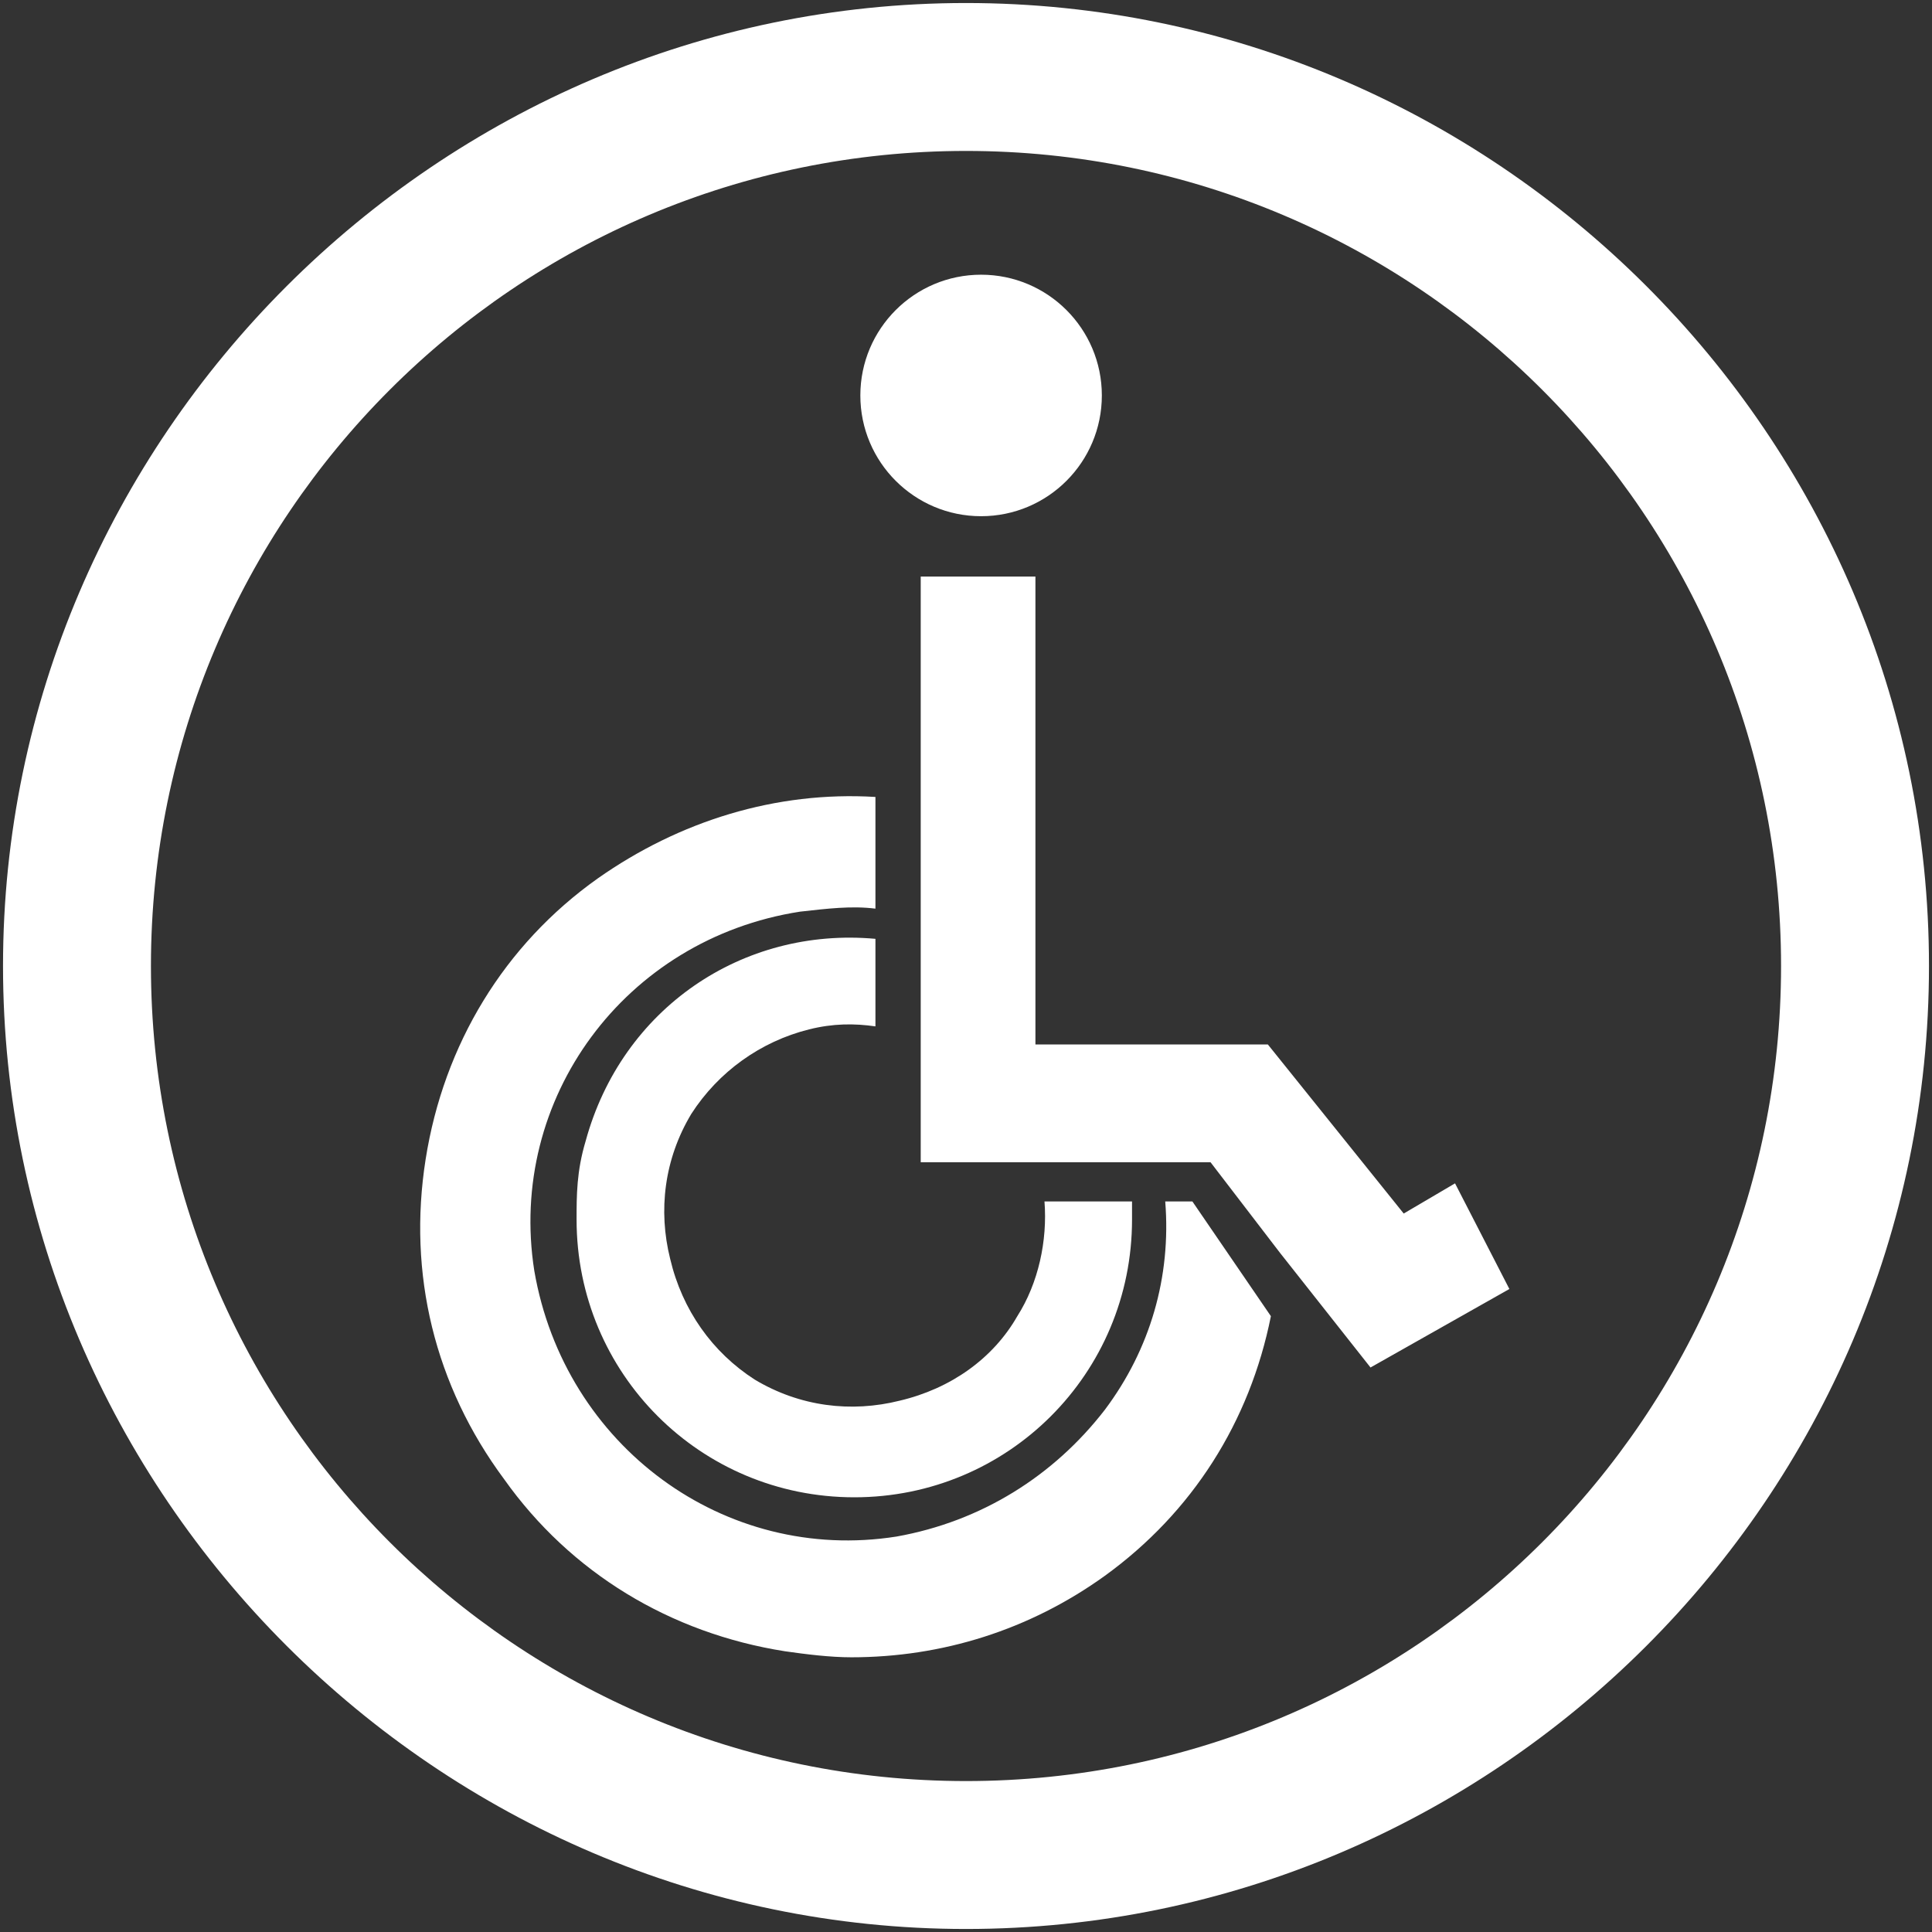 <svg xmlns="http://www.w3.org/2000/svg" xmlns:xlink="http://www.w3.org/1999/xlink" version="1.1" id="Layer_1" x="0px" y="0px" viewBox="0 0 64 64" style="enable-background:new 0 0 64 64;" xml:space="preserve">
<rect x="0" y="0" width="64" height="64" fill="#333333" stroke="none"/>
<style type="text/css">
	.st0{fill:#FFFFFF;}
</style>
<g>
	<path class="st0" d="M32,63.9C14.5,63.9,0.1,49.5,0.1,32S14.5,0.1,32,0.1S63.9,14.4,63.9,32S49.5,63.9,32,63.9z M32,5   C17.1,5,5,17.1,5,32s12.1,27,27,27s27-12.1,27-27S46.9,5,32,5z"/>
	<g>
		<path class="st0" d="M48.2,39.2l-1.7,1L42,34.6h-7.7V19.1h-3.8v7.4l0,0v3.9l0,0v1.1l0,0v3l0,0v4h9.6l2.3,3l3,3.8l4.6-2.6    L48.2,39.2z M38.6,39.8c0.2,2.5-0.5,4.9-2,6.9c-1.7,2.2-4.1,3.7-6.9,4.2c-5.7,0.9-11-3-12-8.8c-0.9-5.7,3-11,8.8-11.9    c0.9-0.1,1.7-0.2,2.5-0.1v-3.7c-3.3-0.2-6.5,0.8-9.2,2.7c-3.1,2.2-5.1,5.5-5.7,9.3c-0.6,3.8,0.3,7.5,2.6,10.6    c2.2,3.1,5.5,5.1,9.3,5.7c0.7,0.1,1.5,0.2,2.2,0.2c3,0,5.9-0.9,8.4-2.7c2.9-2.1,4.8-5.1,5.5-8.6l-2.6-3.8H38.6z M29.8,46.4    c-1.6,0.4-3.3,0.2-4.8-0.7c-1.4-0.9-2.4-2.3-2.8-4c-0.4-1.6-0.2-3.3,0.7-4.8c0.9-1.4,2.3-2.4,3.9-2.8c0.8-0.2,1.5-0.2,2.2-0.1    v-2.9c-4.4-0.4-8.4,2.3-9.6,6.7c-0.3,1-0.3,1.8-0.3,2.6c0,5.1,4.1,9.2,9.2,9.2s9.2-4.1,9.2-9.2c0-0.2,0-0.4,0-0.6h-2.9    c0.1,1.3-0.2,2.7-0.9,3.8C32.9,45,31.5,46,29.8,46.4z"/>
		<circle class="st0" cx="32.5" cy="13.1" r="4"/>
		<path class="st0" d="M40.2,38.3L40.2,38.3L40.2,38.3z"/>
	</g>
</g>
</svg>